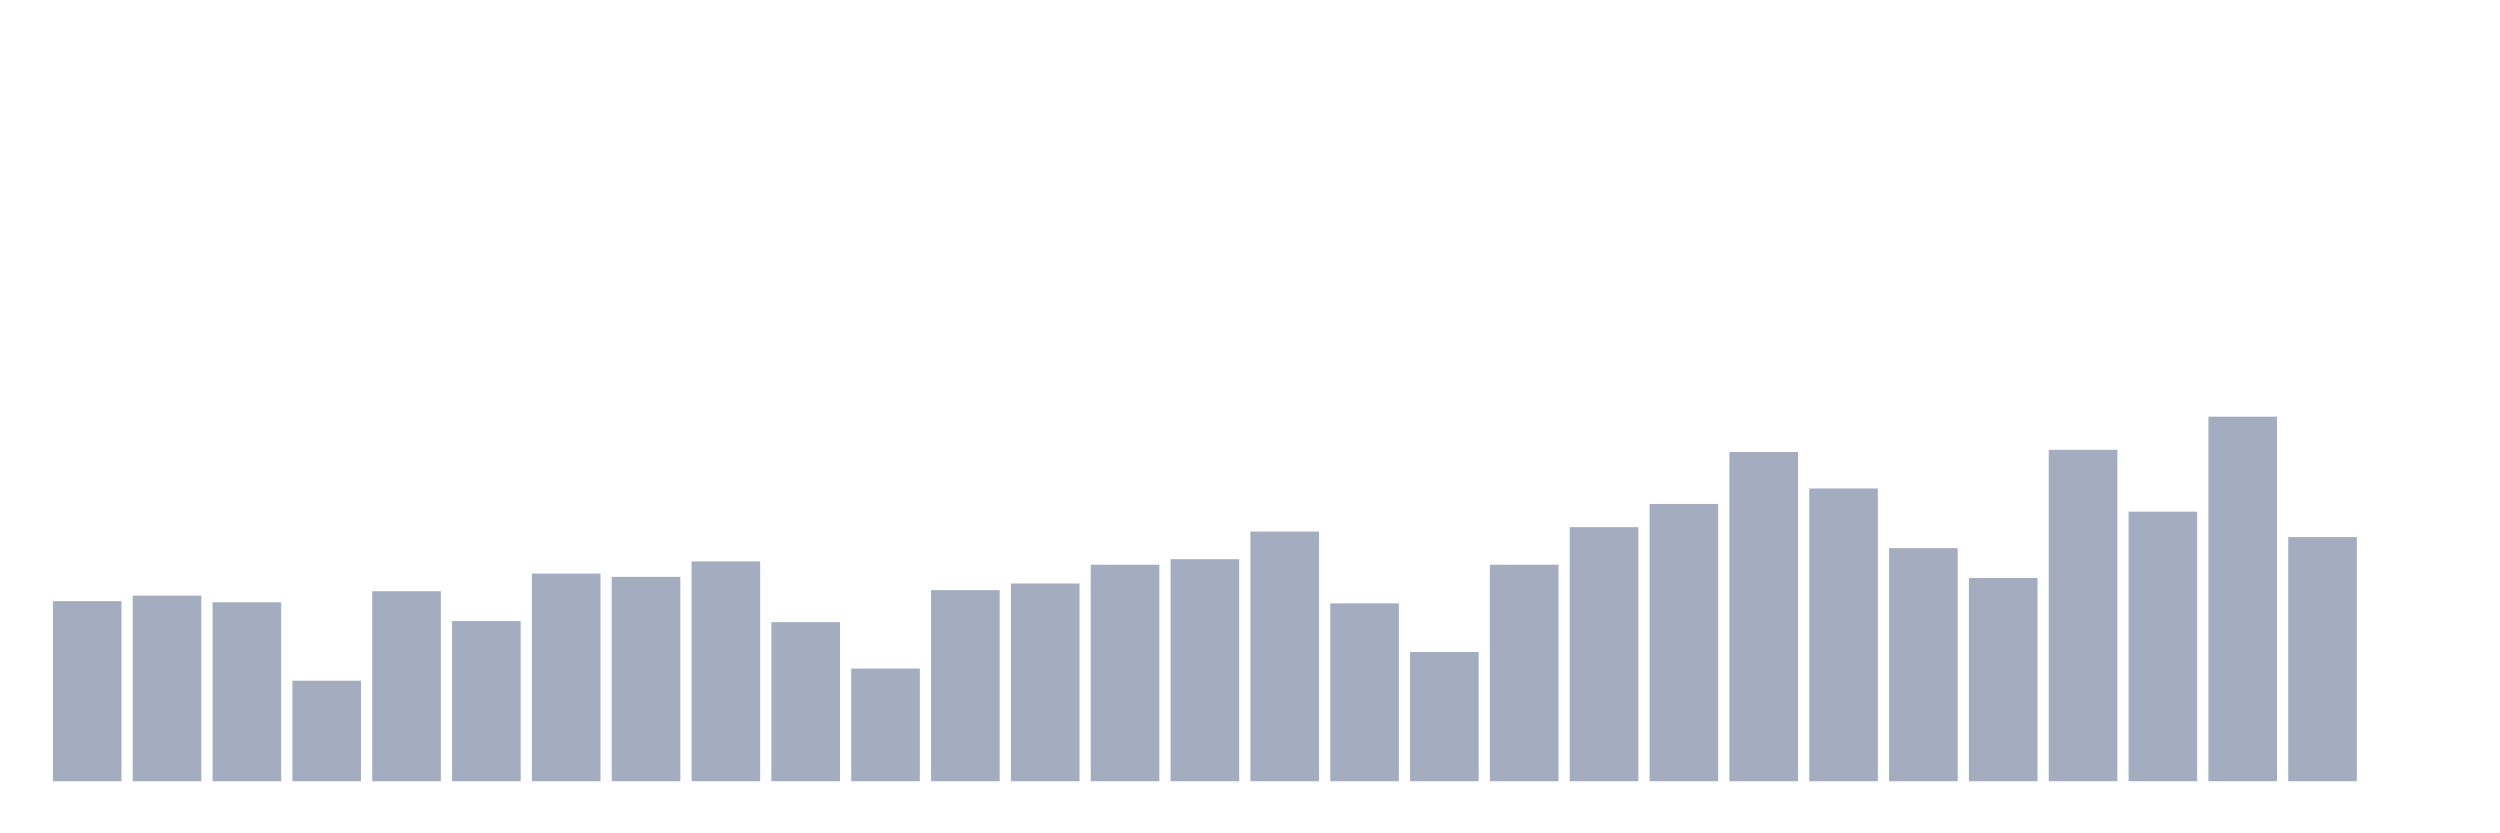 <svg xmlns="http://www.w3.org/2000/svg" viewBox="0 0 480 160"><g transform="translate(10,10)"><rect class="bar" x="0.153" width="13.175" y="105.424" height="34.576" fill="rgb(164,173,192)"></rect><rect class="bar" x="15.482" width="13.175" y="104.364" height="35.636" fill="rgb(164,173,192)"></rect><rect class="bar" x="30.81" width="13.175" y="105.636" height="34.364" fill="rgb(164,173,192)"></rect><rect class="bar" x="46.138" width="13.175" y="120.697" height="19.303" fill="rgb(164,173,192)"></rect><rect class="bar" x="61.466" width="13.175" y="103.515" height="36.485" fill="rgb(164,173,192)"></rect><rect class="bar" x="76.794" width="13.175" y="109.242" height="30.758" fill="rgb(164,173,192)"></rect><rect class="bar" x="92.123" width="13.175" y="100.121" height="39.879" fill="rgb(164,173,192)"></rect><rect class="bar" x="107.451" width="13.175" y="100.758" height="39.242" fill="rgb(164,173,192)"></rect><rect class="bar" x="122.779" width="13.175" y="97.788" height="42.212" fill="rgb(164,173,192)"></rect><rect class="bar" x="138.107" width="13.175" y="109.455" height="30.545" fill="rgb(164,173,192)"></rect><rect class="bar" x="153.436" width="13.175" y="118.364" height="21.636" fill="rgb(164,173,192)"></rect><rect class="bar" x="168.764" width="13.175" y="103.303" height="36.697" fill="rgb(164,173,192)"></rect><rect class="bar" x="184.092" width="13.175" y="102.03" height="37.97" fill="rgb(164,173,192)"></rect><rect class="bar" x="199.42" width="13.175" y="98.424" height="41.576" fill="rgb(164,173,192)"></rect><rect class="bar" x="214.748" width="13.175" y="97.364" height="42.636" fill="rgb(164,173,192)"></rect><rect class="bar" x="230.077" width="13.175" y="92.061" height="47.939" fill="rgb(164,173,192)"></rect><rect class="bar" x="245.405" width="13.175" y="105.848" height="34.152" fill="rgb(164,173,192)"></rect><rect class="bar" x="260.733" width="13.175" y="115.182" height="24.818" fill="rgb(164,173,192)"></rect><rect class="bar" x="276.061" width="13.175" y="98.424" height="41.576" fill="rgb(164,173,192)"></rect><rect class="bar" x="291.39" width="13.175" y="91.212" height="48.788" fill="rgb(164,173,192)"></rect><rect class="bar" x="306.718" width="13.175" y="86.758" height="53.242" fill="rgb(164,173,192)"></rect><rect class="bar" x="322.046" width="13.175" y="76.788" height="63.212" fill="rgb(164,173,192)"></rect><rect class="bar" x="337.374" width="13.175" y="83.788" height="56.212" fill="rgb(164,173,192)"></rect><rect class="bar" x="352.702" width="13.175" y="95.242" height="44.758" fill="rgb(164,173,192)"></rect><rect class="bar" x="368.031" width="13.175" y="100.97" height="39.03" fill="rgb(164,173,192)"></rect><rect class="bar" x="383.359" width="13.175" y="76.364" height="63.636" fill="rgb(164,173,192)"></rect><rect class="bar" x="398.687" width="13.175" y="88.242" height="51.758" fill="rgb(164,173,192)"></rect><rect class="bar" x="414.015" width="13.175" y="70" height="70" fill="rgb(164,173,192)"></rect><rect class="bar" x="429.344" width="13.175" y="93.121" height="46.879" fill="rgb(164,173,192)"></rect><rect class="bar" x="444.672" width="13.175" y="140" height="0" fill="rgb(164,173,192)"></rect></g></svg>